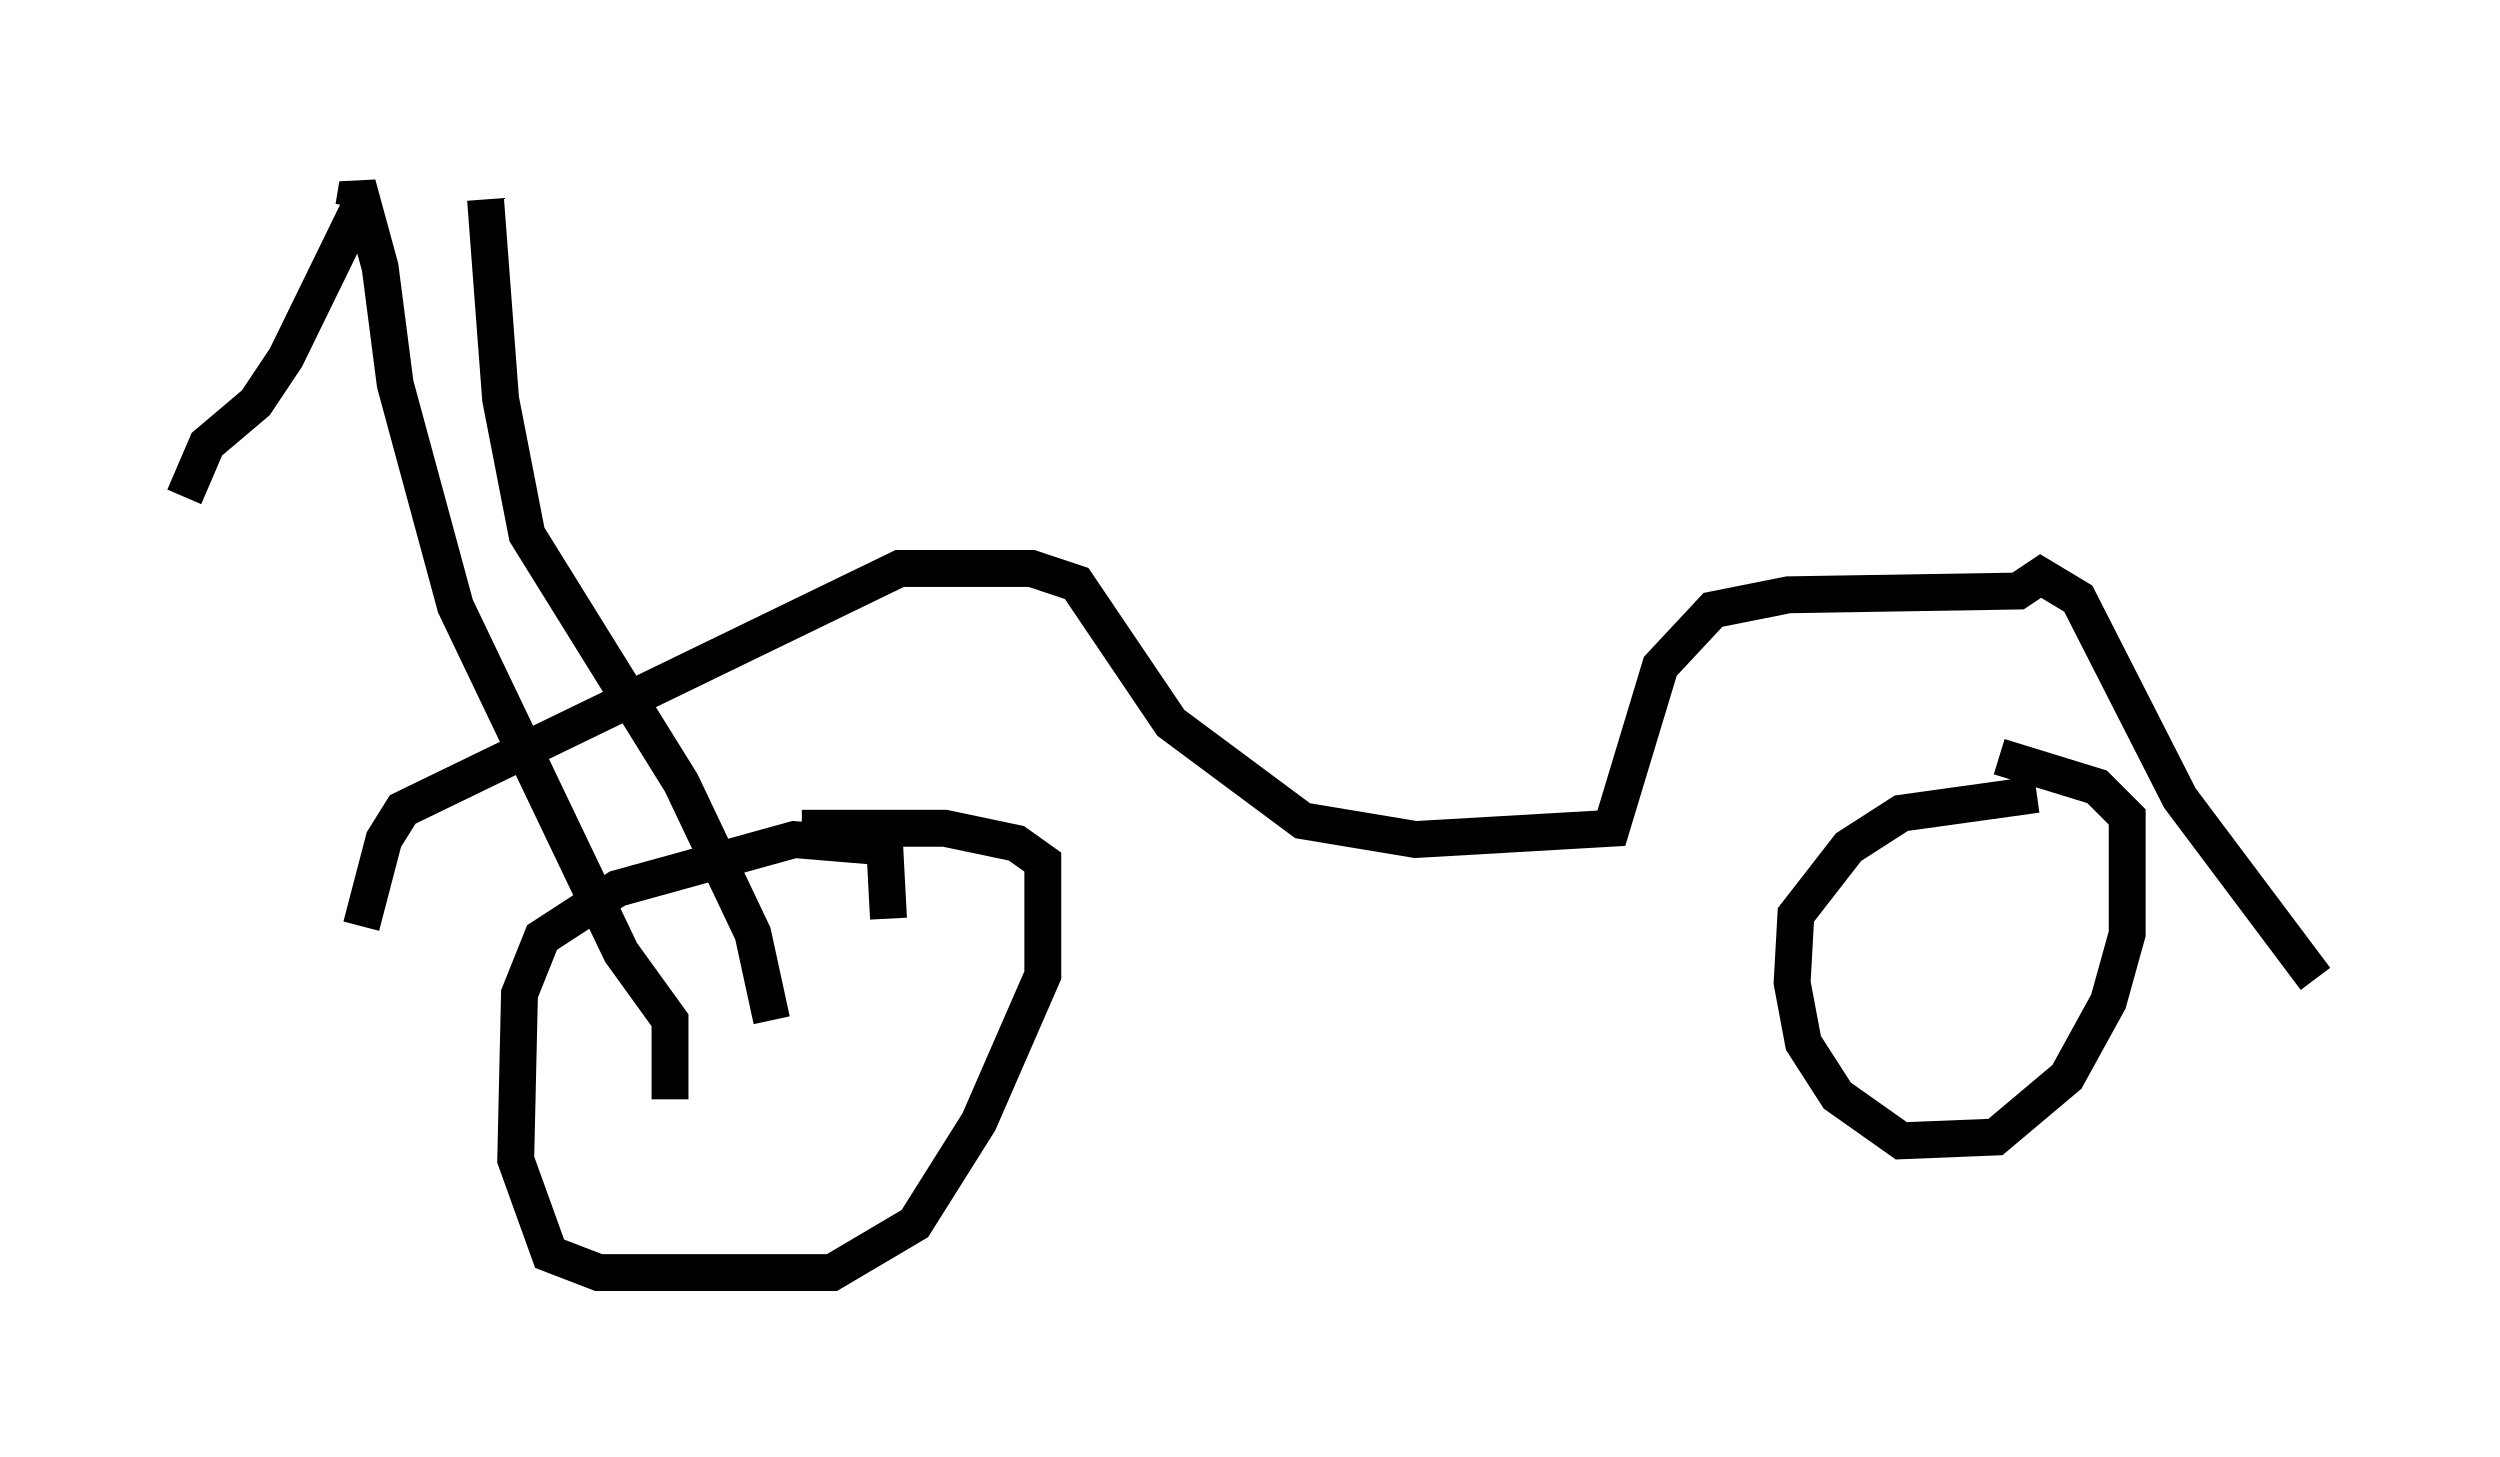 <?xml version="1.0" encoding="utf-8" ?>
<svg baseProfile="full" height="39.502" version="1.1" width="67.78" xmlns="http://www.w3.org/2000/svg" xmlns:ev="http://www.w3.org/2001/xml-events" xmlns:xlink="http://www.w3.org/1999/xlink"><defs /><rect fill="white" height="39.502" width="67.78" x="0" y="0" /><path d="M31.95, 25.825 m0.0, 0.0 m-7.861, -0.919 l-0.102, -1.94 -2.45, -0.204 l-4.798, 1.327 -2.042, 1.327 l-0.613, 1.531 -0.102, 4.492 l0.919, 2.552 1.327, 0.51 l6.329, 0.0 2.246, -1.327 l1.735, -2.756 1.735, -3.981 l0.0, -3.063 -0.715, -0.51 l-1.94, -0.408 -3.879, 0.0 m-11.944, 2.654 l0.613, -2.348 0.51, -0.817 l13.475, -6.533 3.573, 0.0 l1.225, 0.408 2.552, 3.777 l3.573, 2.654 3.063, 0.51 l5.308, -0.306 1.327, -4.39 l1.429, -1.531 2.042, -0.408 l6.227, -0.102 0.613, -0.408 l1.021, 0.613 2.756, 5.41 l3.675, 4.9 m-7.554, -5.002 l-3.675, 0.51 -1.429, 0.919 l-1.429, 1.838 -0.102, 1.838 l0.306, 1.633 0.919, 1.429 l1.735, 1.225 2.552, -0.102 l1.94, -1.633 1.123, -2.042 l0.51, -1.838 0.0, -3.165 l-0.817, -0.817 -2.654, -0.817 m-36.036, 9.29 l0.0, -2.144 -1.327, -1.838 l-4.492, -9.392 -1.633, -6.023 l-0.408, -3.165 -0.613, -2.246 l-0.102, 0.613 m11.331, 22.05 l-0.51, -2.348 -1.94, -4.083 l-4.185, -6.738 -0.715, -3.675 l-0.408, -5.41 m-3.267, -0.102 l-2.144, 4.39 -0.817, 1.225 l-1.327, 1.123 -0.613, 1.429 " fill="none" stroke="black" stroke-width="1" /></svg>